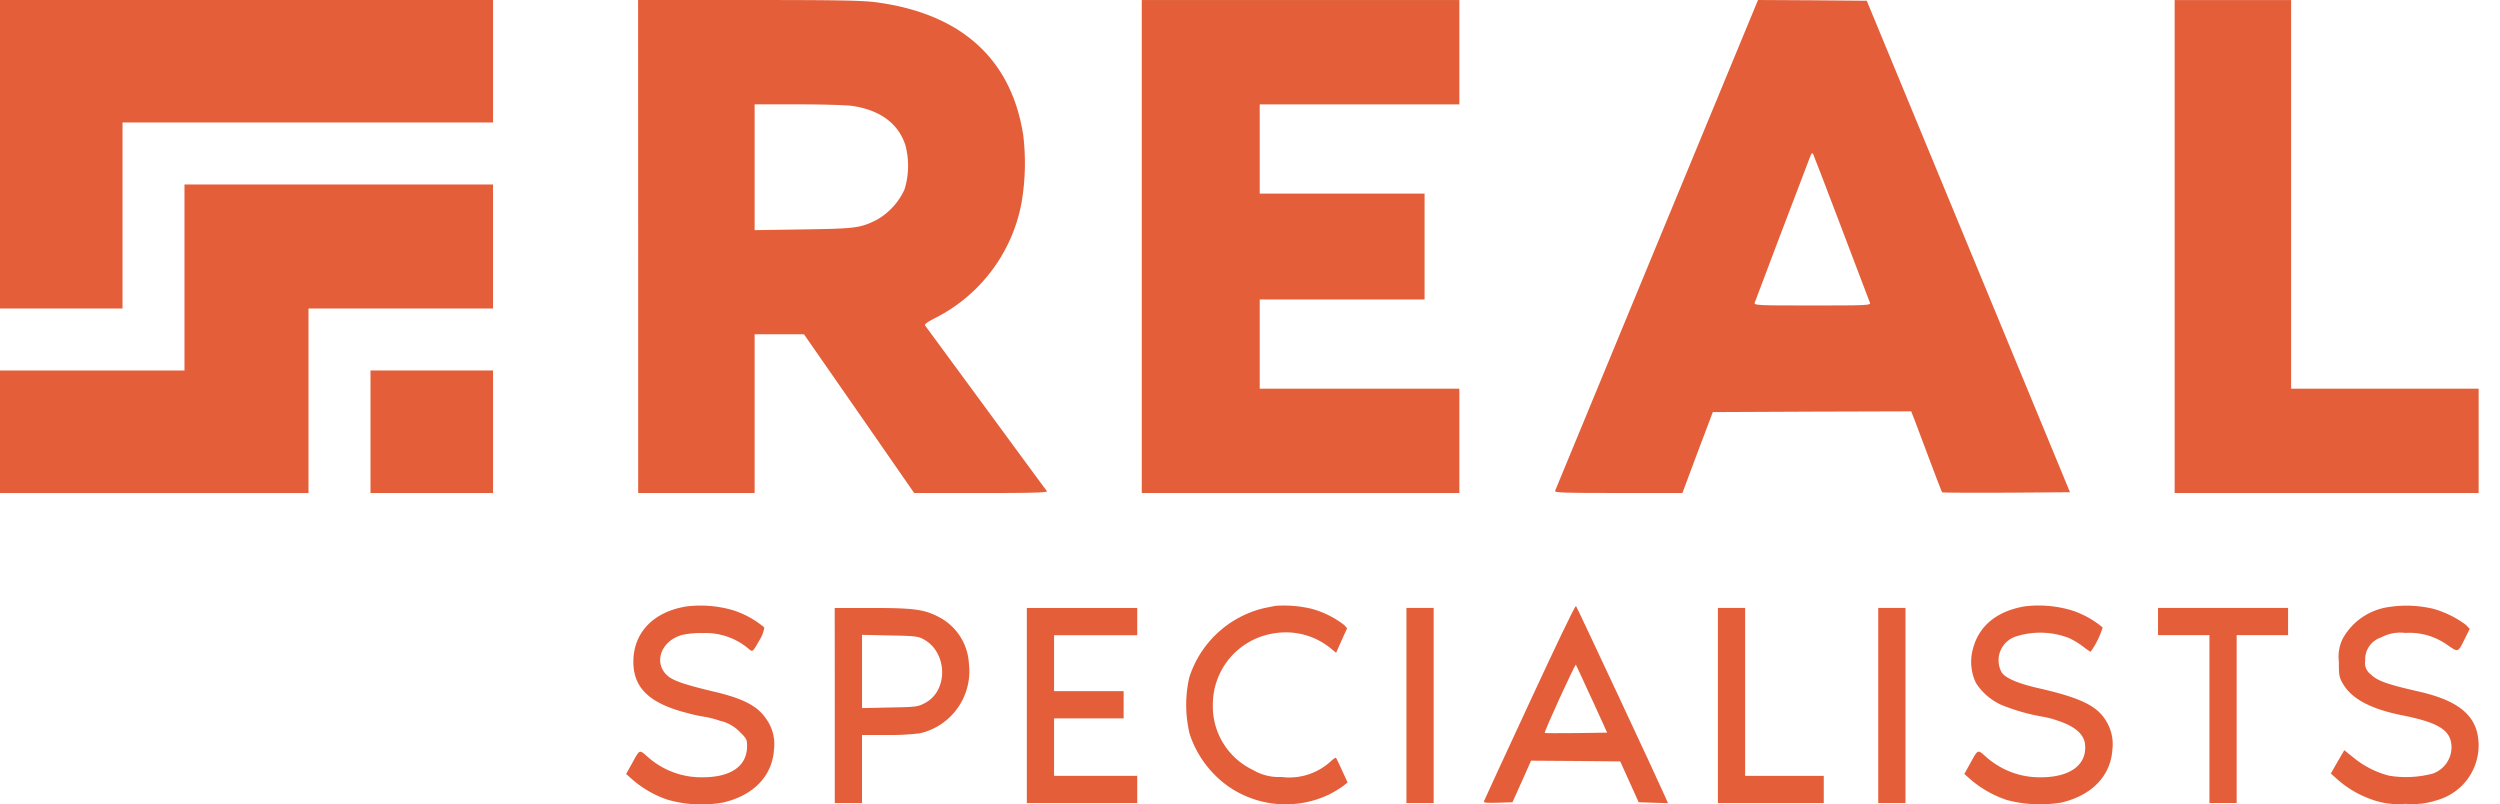 <svg xmlns="http://www.w3.org/2000/svg" width="202" height="65" viewBox="0 0 202 65">
    <g data-name="RS logo">
        <path data-name="Rectangle 48" style="fill:none" d="M0 0h202v65H0z"/>
        <g data-name="Group 239">
            <path data-name="Path 617" d="M582.494 363.857v12.464h9.9v-15.03h29.937v-9.9h-39.837z" style="fill:#e45e39" transform="translate(-582.494 -351.394)"/>
            <path data-name="Path 618" d="M634.059 371.311v19.917h9.409V378.4h3.983l4.46 6.415 4.448 6.415h5.426c4.313 0 5.388-.036 5.3-.159-.074-.073-2.285-3.091-4.925-6.684l-4.912-6.683c-.085-.11.171-.294.9-.66a13.121 13.121 0 0 0 6.892-9.3 19.037 19.037 0 0 0 .134-5.413c-.953-6.171-5.009-9.837-11.889-10.753-1.063-.147-3.177-.183-10.276-.183h-8.957zm17.266-11.364c2.273.33 3.751 1.418 4.325 3.177a6.469 6.469 0 0 1-.073 3.58 5.39 5.39 0 0 1-2.248 2.456c-1.332.66-1.674.709-5.914.77l-3.947.061v-10.166h3.519c1.931 0 3.874.061 4.338.122z" style="fill:#e45e39" transform="translate(-582.494 -351.394)"/>
            <path data-name="Path 619" d="M674.749 371.311v19.917h25.66V382.8H684.28v-7.209h13.32v-8.554h-13.32v-7.209h16.129v-8.431h-25.66z" style="fill:#e45e39" transform="translate(-582.494 -351.394)"/>
            <path data-name="Path 620" d="M716.38 371.128c-4.485 10.863-8.2 19.831-8.236 19.929-.049.147.648.171 5.12.171h5.169l1.222-3.275 1.234-3.262 8.015-.037 8.016-.024.318.819c.171.464.721 1.918 1.222 3.25s.929 2.456.965 2.48 2.359.037 5.181.025l5.144-.037-8.211-19.856-8.211-19.856-4.4-.037-4.387-.024zm14.919-1.283c1.21 3.189 2.237 5.9 2.285 6.012.086.207-.183.219-4.643.219s-4.729-.012-4.668-.219c.049-.159 3.691-9.764 4.485-11.816.11-.281.159-.33.244-.184.049.098 1.088 2.798 2.298 5.988z" style="fill:#e45e39" transform="translate(-582.494 -351.394)"/>
            <path data-name="Path 621" d="M758.206 371.311v19.917h24.561V382.8h-15.152v-31.4h-9.409z" style="fill:#e45e39" transform="translate(-582.494 -351.394)"/>
            <path data-name="Path 622" d="M597.4 373.816v7.515h-14.906v9.9h24.927v-14.91h14.908V366.3H597.4z" style="fill:#e45e39" transform="translate(-582.494 -351.394)"/>
            <path data-name="Path 623" d="M612.431 386.279v4.949h9.9v-9.9h-9.9z" style="fill:#e45e39" transform="translate(-582.494 -351.394)"/>
            <path data-name="Path 624" d="M637.969 400.393c-2.676.427-4.3 2.114-4.3 4.472 0 2.114 1.308 3.372 4.362 4.142a11.478 11.478 0 0 0 1.418.306 8.088 8.088 0 0 1 1.21.317 3.194 3.194 0 0 1 1.6.892c.55.538.6.624.6 1.149 0 1.625-1.295 2.529-3.617 2.529a6.513 6.513 0 0 1-4.411-1.649c-.709-.611-.623-.648-1.295.574l-.452.806.537.477a8.475 8.475 0 0 0 2.784 1.592 9.833 9.833 0 0 0 4.534.232c2.456-.575 3.959-2.151 4.093-4.277a3.505 3.505 0 0 0-.623-2.468c-.709-1.051-1.845-1.65-4.24-2.212-2.322-.55-3.275-.88-3.727-1.271-1.173-1.026-.562-2.81 1.136-3.3a7.077 7.077 0 0 1 1.735-.159 5.368 5.368 0 0 1 3.739 1.332c.257.2.282.171.783-.721a2.623 2.623 0 0 0 .415-1.063 7.441 7.441 0 0 0-2.529-1.393 9.368 9.368 0 0 0-3.752-.307z" style="fill:#e45e39" transform="translate(-582.494 -351.394)"/>
            <path data-name="Path 625" d="M685.563 400.344c-.134.024-.55.11-.916.183a8.377 8.377 0 0 0-6.061 5.609 10.015 10.015 0 0 0 .037 4.582 8.421 8.421 0 0 0 3.225 4.289 8.132 8.132 0 0 0 8.028.586 9.18 9.18 0 0 0 1.161-.7l.342-.281-.452-.978c-.232-.525-.464-.99-.489-1.014s-.232.11-.452.318a4.942 4.942 0 0 1-3.959 1.234 4.06 4.06 0 0 1-2.285-.562 5.685 5.685 0 0 1-3.25-5.291 5.808 5.808 0 0 1 4.9-5.743 5.731 5.731 0 0 1 4.57 1.161l.489.4.44-.99.452-.99-.245-.268a7.581 7.581 0 0 0-2.639-1.308 9.738 9.738 0 0 0-2.896-.237z" style="fill:#e45e39" transform="translate(-582.494 -351.394)"/>
            <path data-name="Path 626" d="M706.116 408.078c-1.992 4.3-3.666 7.906-3.7 8.016-.073.171.061.184 1.1.159l1.185-.037.758-1.686.745-1.674 3.605.025 3.6.036.745 1.65.745 1.649 1.186.037 1.185.037-.232-.526c-.575-1.319-7.124-15.322-7.2-15.4s-1.731 3.426-3.722 7.714zm5-.2 1.234 2.713-2.5.036c-1.381.013-2.53.013-2.542-.012-.073-.073 2.444-5.572 2.517-5.511.03.042.604 1.288 1.288 2.779z" style="fill:#e45e39" transform="translate(-582.494 -351.394)"/>
            <path data-name="Path 627" d="M746.048 400.393c-2.371.427-3.812 1.71-4.216 3.751a3.934 3.934 0 0 0 .318 2.432 4.763 4.763 0 0 0 2.053 1.771 16.021 16.021 0 0 0 3.4.966 7.164 7.164 0 0 1 1.21.33c1.331.439 2.065 1.075 2.15 1.881.183 1.65-1.185 2.676-3.58 2.676a6.513 6.513 0 0 1-4.411-1.649c-.709-.623-.636-.648-1.308.562l-.452.818.587.514a8.692 8.692 0 0 0 2.847 1.588 10.424 10.424 0 0 0 4.435.2c2.444-.575 3.959-2.163 4.094-4.277a3.567 3.567 0 0 0-.587-2.432c-.708-1.124-2.126-1.784-5.352-2.517-1.674-.379-2.7-.818-3.006-1.283a2.024 2.024 0 0 1 1.247-2.932 6.444 6.444 0 0 1 4.2.158 6.661 6.661 0 0 1 1.112.672 5.47 5.47 0 0 0 .623.44 6.883 6.883 0 0 0 .978-1.967 7.448 7.448 0 0 0-2.53-1.393 9.315 9.315 0 0 0-3.812-.309z" style="fill:#e45e39" transform="translate(-582.494 -351.394)"/>
            <path data-name="Path 628" d="M775.5 400.442a5.063 5.063 0 0 0-3.727 2.578 3.339 3.339 0 0 0-.3 1.833c0 1.124.024 1.27.342 1.808.709 1.21 2.261 2.028 4.778 2.529 3.006.6 3.983 1.235 3.983 2.6a2.264 2.264 0 0 1-1.527 2.114 8.467 8.467 0 0 1-3.495.171 7.486 7.486 0 0 1-2.884-1.454l-.757-.611-.55.941-.538.941.514.464a8.373 8.373 0 0 0 2.813 1.644 6.2 6.2 0 0 0 2.688.342 6.282 6.282 0 0 0 2.518-.281 4.6 4.6 0 0 0 3.409-4.412c0-2.3-1.43-3.592-4.766-4.362-2.59-.586-3.421-.88-3.934-1.393a1.136 1.136 0 0 1-.465-1.124 1.854 1.854 0 0 1 1.283-1.869 3.247 3.247 0 0 1 1.955-.367 5.287 5.287 0 0 1 3.41.978c.892.61.83.635 1.417-.538l.379-.77-.281-.3a8.063 8.063 0 0 0-2.664-1.32 9.415 9.415 0 0 0-3.601-.142z" style="fill:#e45e39" transform="translate(-582.494 -351.394)"/>
            <path data-name="Path 629" d="M649.944 408.4v7.882h2.2v-5.5h2.016a20.344 20.344 0 0 0 2.651-.134 5.145 5.145 0 0 0 3.972-5.609 4.514 4.514 0 0 0-2.4-3.776c-1.186-.623-2-.745-5.414-.745h-3.03zm7.173-5.352c1.955 1.051 2.016 4.179.1 5.157-.575.305-.721.317-2.835.354l-2.236.049v-5.918l2.236.049c2.018.036 2.27.061 2.735.305z" style="fill:#e45e39" transform="translate(-582.494 -351.394)"/>
            <path data-name="Path 630" d="M665.462 408.4v7.882h8.92v-2.2h-6.72v-4.643h5.621v-2.2h-5.621v-4.521h6.72v-2.2h-8.92z" style="fill:#e45e39" transform="translate(-582.494 -351.394)"/>
            <path data-name="Path 631" d="M696.133 408.4v7.882h2.2v-15.767h-2.2z" style="fill:#e45e39" transform="translate(-582.494 -351.394)"/>
            <path data-name="Path 632" d="M721.3 408.4v7.882h8.554v-2.2H723.5v-13.567h-2.2z" style="fill:#e45e39" transform="translate(-582.494 -351.394)"/>
            <path data-name="Path 633" d="M734.256 408.4v7.882h2.2v-15.767h-2.2z" style="fill:#e45e39" transform="translate(-582.494 -351.394)"/>
            <path data-name="Path 634" d="M756.862 401.615v1.1h4.155v13.564h2.2v-13.565h4.154v-2.2h-10.509z" style="fill:#e45e39" transform="translate(-582.494 -351.394)"/>
        </g>
    </g>
</svg>
